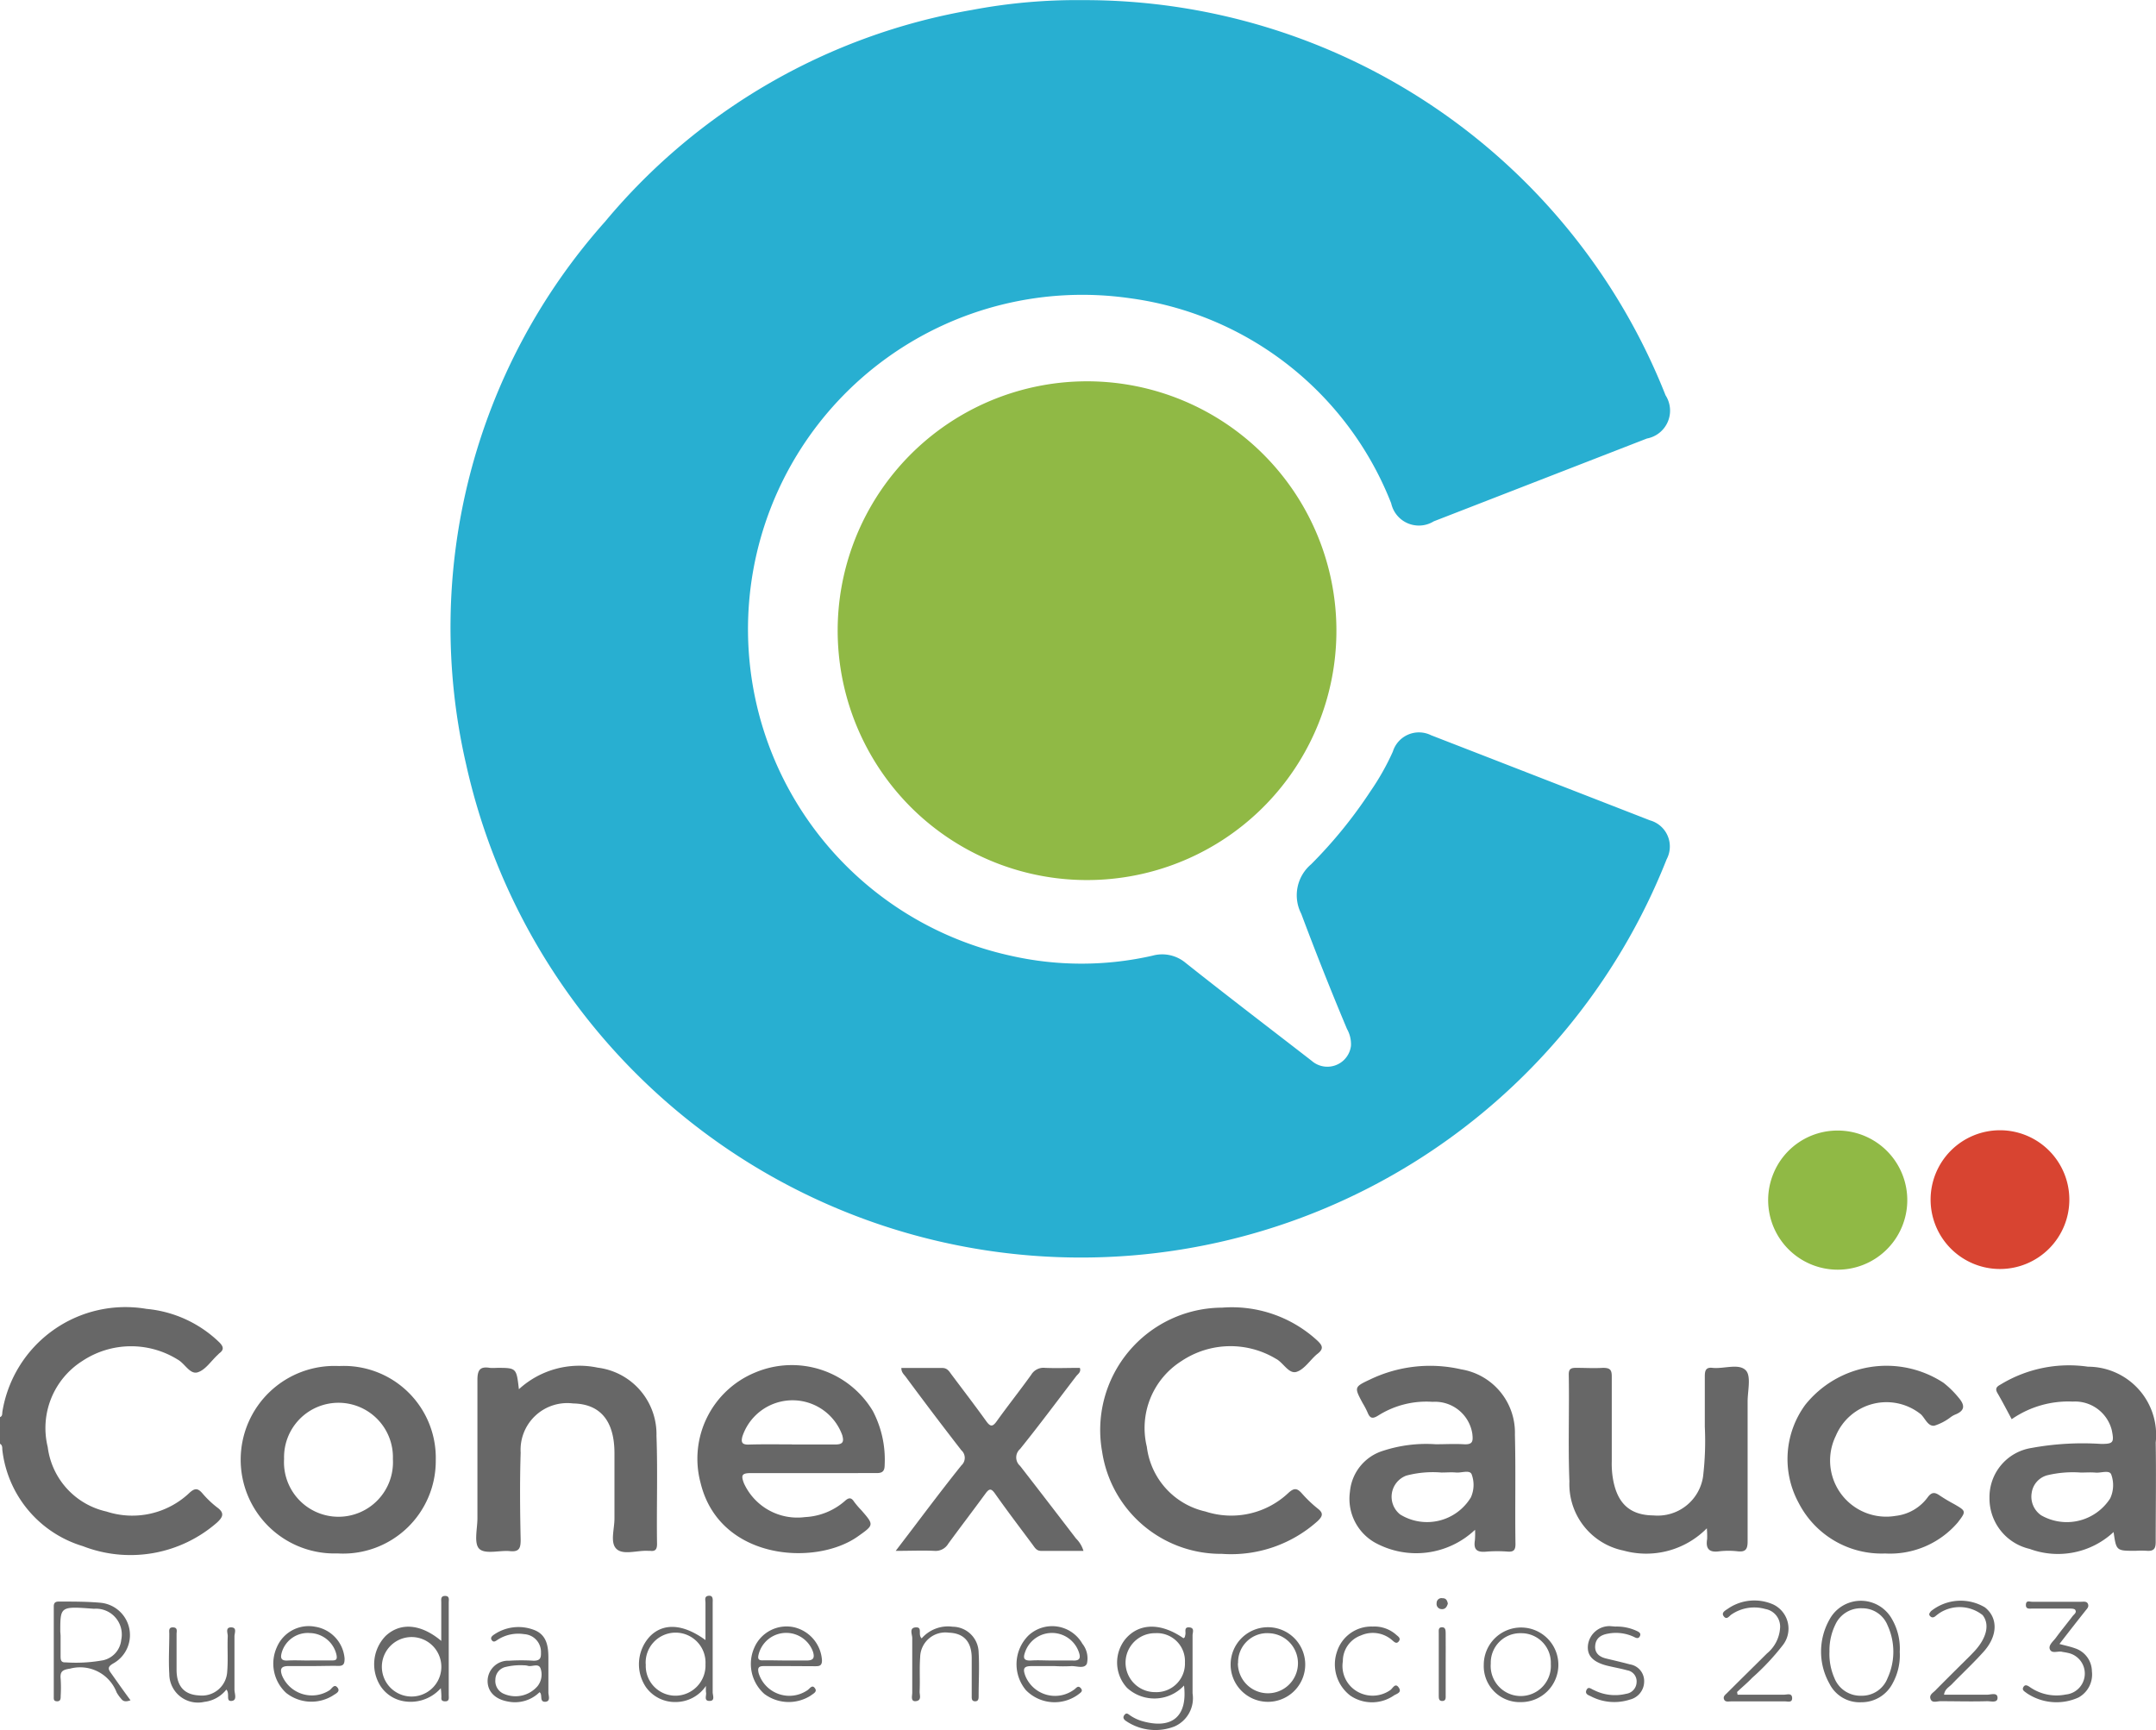 <svg xmlns="http://www.w3.org/2000/svg" data-name="Capa 1" viewBox="0 0 65.828 52.822">
  <path fill="#676767" d="M0 43.268c.083-.034.063-.111.074-.174a3.808 3.808 0 0 1 4.4-3.131 3.675 3.675 0 0 1 2.217 1.016c.139.137.154.233 0 .344l-.048.048c-.2.185-.373.458-.609.529s-.387-.268-.609-.39a2.693 2.693 0 0 0-2.918.048 2.425 2.425 0 0 0-1.05 2.622 2.314 2.314 0 0 0 1.793 1.97 2.536 2.536 0 0 0 2.533-.569c.174-.162.268-.137.4.017a2.973 2.973 0 0 0 .444.424c.242.174.176.3 0 .464a4.016 4.016 0 0 1-4.1.72A3.482 3.482 0 0 1 .07 44.257c0-.065 0-.139-.071-.176Z" data-name="Trazado 990"/>
  <path fill="#28afd1" d="M33.065.004a19.072 19.072 0 0 1 17.788 12.064.866.866 0 0 1-.569 1.321l-6.507 2.528a.865.865 0 0 1-1.3-.549 10 10 0 0 0-7.988-6.264 10.208 10.208 0 0 0-3.632 20.076 9.778 9.778 0 0 0 4.327 0 1.113 1.113 0 0 1 1.013.216c1.272 1.011 2.562 1.993 3.851 2.992a.726.726 0 0 0 1.2-.453.948.948 0 0 0-.122-.521 96.422 96.422 0 0 1-1.395-3.513 1.238 1.238 0 0 1 .3-1.512 14.1 14.1 0 0 0 1.81-2.226 7.614 7.614 0 0 0 .686-1.215.834.834 0 0 1 1.167-.5q3.348 1.3 6.686 2.6a.828.828 0 0 1 .507 1.187 19.23 19.23 0 0 1-36.654-2.892 18.613 18.613 0 0 1 4.244-16.579A18.7 18.7 0 0 1 29.675.304a17.144 17.144 0 0 1 3.39-.3Z" data-name="Trazado 991"/>
  <path fill="#90b945" d="M25.576 19.241a7.614 7.614 0 1 1 2.231 5.4 7.637 7.637 0 0 1-2.231-5.4Z" data-name="Trazado 992"/>
  <path fill="#676767" d="M37.303 47.442a3.666 3.666 0 0 1-3.652-3.117 3.737 3.737 0 0 1 3.663-4.4 3.851 3.851 0 0 1 2.912 1.01c.151.145.2.245 0 .4s-.39.47-.635.549-.407-.285-.638-.4a2.69 2.69 0 0 0-2.878.071 2.418 2.418 0 0 0-1.059 2.619 2.311 2.311 0 0 0 1.788 1.975 2.542 2.542 0 0 0 2.536-.569c.171-.157.265-.145.407.014a3.841 3.841 0 0 0 .492.47c.185.142.131.239 0 .37a3.955 3.955 0 0 1-2.936 1.008Z" data-name="Trazado 993"/>
  <path fill="#676767" d="M24.825 44.977h-1.91c-.285 0-.285.085-.2.313a1.793 1.793 0 0 0 1.864 1.03 1.993 1.993 0 0 0 1.215-.49c.122-.114.2-.111.285.023a2.733 2.733 0 0 0 .222.259c.39.45.387.447-.111.8-1.292.914-4.227.726-4.8-1.637a2.847 2.847 0 0 1 1.668-3.37 2.883 2.883 0 0 1 3.592 1.176 3.194 3.194 0 0 1 .361 1.642c0 .188-.06.256-.253.253Zm-.646-.874h1.329c.245 0 .259-.1.208-.285a1.614 1.614 0 0 0-3.049.04c-.043.168-.02.251.182.248.444-.014.888-.006 1.329-.006Z" data-name="Trazado 994"/>
  <path fill="#676767" d="M64.533 46.776a2.489 2.489 0 0 1-2.562.515 1.58 1.58 0 0 1-1.227-1.566 1.516 1.516 0 0 1 1.272-1.514 8.684 8.684 0 0 1 2.138-.125c.37 0 .4-.043.325-.416a1.158 1.158 0 0 0-1.193-.877 3.034 3.034 0 0 0-1.864.538c-.145-.27-.285-.541-.436-.8-.105-.179.043-.222.14-.285a4.019 4.019 0 0 1 2.624-.518 2.083 2.083 0 0 1 2.069 2.317c.017 1.01 0 2.024 0 3.034 0 .2-.054.285-.268.27a2.738 2.738 0 0 0-.342 0c-.593.002-.593.002-.676-.573Zm-1-1.816a3.346 3.346 0 0 0-1.033.085.649.649 0 0 0-.467.532.692.692 0 0 0 .285.686 1.574 1.574 0 0 0 2.112-.515.956.956 0 0 0 .031-.729c-.054-.145-.31-.043-.475-.057s-.273-.002-.455-.002Z" data-name="Trazado 995"/>
  <path fill="#676767" d="M45.037 46.707a2.613 2.613 0 0 1-3.06.39 1.537 1.537 0 0 1-.76-1.551 1.44 1.44 0 0 1 1.01-1.25 4.238 4.238 0 0 1 1.611-.2c.285 0 .569-.017.854 0s.285-.1.262-.319a1.152 1.152 0 0 0-1.213-.976 2.75 2.75 0 0 0-1.657.416c-.168.105-.25.1-.325-.083a2.525 2.525 0 0 0-.157-.3c-.253-.475-.259-.487.222-.712a4.233 4.233 0 0 1 2.79-.313 1.958 1.958 0 0 1 1.64 1.993c.028 1.113 0 2.226.017 3.339 0 .176-.048.245-.231.233a4.114 4.114 0 0 0-.649 0c-.285.028-.407-.048-.359-.344a2.451 2.451 0 0 0 .005-.323Zm-1.028-1.748a3.18 3.18 0 0 0-1.07.094.689.689 0 0 0-.188 1.187 1.564 1.564 0 0 0 2.158-.521.928.928 0 0 0 .026-.7c-.054-.151-.307-.046-.473-.06s-.273 0-.452 0Z" data-name="Trazado 996"/>
  <path fill="#676767" d="M13.305 44.583a2.828 2.828 0 0 1-3 2.846 2.863 2.863 0 1 1 .048-5.721 2.808 2.808 0 0 1 2.952 2.875Zm-4.631-.04a1.664 1.664 0 1 0 3.322.006 1.662 1.662 0 1 0-3.322 0Z" data-name="Trazado 997"/>
  <path fill="#676767" d="M15.843 42.416a2.73 2.73 0 0 1 2.411-.658 2.047 2.047 0 0 1 1.79 2.081c.04 1.1 0 2.2.017 3.3 0 .165-.051.233-.213.211h-.068c-.327-.017-.749.137-.956-.057s-.057-.621-.063-.948V44.37c0-.991-.436-1.506-1.264-1.52a1.426 1.426 0 0 0-1.6 1.5c-.028.885-.02 1.773 0 2.659 0 .25-.037.381-.33.35s-.734.1-.922-.06-.068-.621-.068-.945v-4.228c0-.313.094-.41.381-.362a1.64 1.64 0 0 0 .2 0c.61-.002.61-.002.685.652Z" data-name="Trazado 998"/>
  <path fill="#676767" d="M52.114 46.662a2.6 2.6 0 0 1-2.545.68 2.067 2.067 0 0 1-1.651-2.106c-.043-1.09 0-2.18-.02-3.273 0-.176.077-.2.225-.2.285 0 .547.017.82 0 .213 0 .27.057.268.268v2.59a2.847 2.847 0 0 0 .023.441c.114.82.51 1.2 1.25 1.207a1.4 1.4 0 0 0 1.514-1.181 9.183 9.183 0 0 0 .054-1.531v-1.534c0-.182.034-.285.242-.259.344.034.8-.145 1.011.077.168.176.054.626.054.954v4.27c0 .236-.063.325-.3.3a2.455 2.455 0 0 0-.569 0c-.31.043-.416-.083-.367-.376a2.684 2.684 0 0 0-.009-.327Z" data-name="Trazado 999"/>
  <path fill="#676767" d="M27.521 41.767h1.25c.142 0 .2.088.265.179.362.484.729.962 1.079 1.449.122.168.191.174.316 0 .344-.481.712-.942 1.056-1.423a.436.436 0 0 1 .424-.208c.35.014.7 0 1.059 0 .048.131-.063.188-.117.262-.569.743-1.122 1.489-1.708 2.215a.342.342 0 0 0 0 .515c.569.732 1.139 1.474 1.708 2.217a.891.891 0 0 1 .228.379h-1.292c-.142 0-.194-.1-.259-.188-.387-.521-.78-1.036-1.153-1.566-.12-.168-.179-.142-.285 0-.376.515-.763 1.019-1.139 1.534a.447.447 0 0 1-.421.219c-.37-.017-.743 0-1.184 0l.484-.635c.5-.66 1-1.324 1.52-1.973a.31.31 0 0 0 0-.464 121.905 121.905 0 0 1-1.688-2.229c-.052-.077-.146-.14-.143-.283Z" data-name="Trazado 1000"/>
  <path fill="#676767" d="M57.559 47.431a2.845 2.845 0 0 1-2.639-1.54 2.8 2.8 0 0 1 .2-3 3.175 3.175 0 0 1 4.219-.672 2.89 2.89 0 0 1 .461.453c.2.233.2.4-.111.521a.719.719 0 0 0-.12.068 1.614 1.614 0 0 1-.507.268c-.2.028-.285-.231-.416-.35a1.677 1.677 0 0 0-2.593.658 1.714 1.714 0 0 0 1.83 2.445 1.406 1.406 0 0 0 .976-.569c.117-.157.211-.159.359-.057a4.816 4.816 0 0 0 .438.262c.379.219.384.222.117.569a2.723 2.723 0 0 1-2.214.944Z" data-name="Trazado 1001"/>
  <path fill="#d84431" d="M58.946 36.627a2.118 2.118 0 1 1 2.118 2.118 2.118 2.118 0 0 1-2.118-2.118Z" data-name="Trazado 1002"/>
  <path fill="#90b945" d="M56.11 34.518a2.124 2.124 0 1 1-1.963 1.313 2.112 2.112 0 0 1 1.963-1.313Z" data-name="Trazado 1003"/>
  <path fill="#676767" d="M36.151 51.463a1.234 1.234 0 0 1-1.739.071 1.139 1.139 0 0 1-.048-1.494c.418-.49 1.079-.5 1.768-.023.054-.017.048-.065.06-.108.02-.085-.051-.236.12-.222s.1.154.1.242v1.773a.942.942 0 0 1-.547 1.008 1.6 1.6 0 0 1-1.469-.154c-.074-.046-.131-.108-.065-.194s.117-.026.176.014a1.281 1.281 0 0 0 .4.182c.885.24 1.355-.158 1.244-1.095Zm-.9.2a.871.871 0 0 0 .928-.905.854.854 0 0 0-.9-.894.9.9 0 1 0-.026 1.8Z" data-name="Trazado 1004"/>
  <path fill="#676767" d="M3.985 51.913c-.139.051-.222.04-.285-.046a1.139 1.139 0 0 1-.139-.194 1.193 1.193 0 0 0-1.423-.726c-.239.034-.31.094-.285.322a4.344 4.344 0 0 1 0 .51c0 .08 0 .168-.111.165s-.1-.071-.1-.142v-2.758c0-.131.077-.148.176-.145.421 0 .854 0 1.258.037a.991.991 0 0 1 .381 1.853c-.171.1-.165.165-.063.3.186.263.372.53.591.824ZM1.85 49.94v.615c0 .105 0 .211.151.2a4.6 4.6 0 0 0 1.153-.065.709.709 0 0 0 .547-.618.788.788 0 0 0-.832-.953c-1.028-.077-1.028-.077-1.028.689Z" data-name="Trazado 1005"/>
  <path fill="#676767" d="M13.473 50.1v-1.173c0-.083-.028-.2.117-.2s.111.12.111.2v2.824c0 .085.028.2-.117.194s-.1-.1-.108-.176a2 2 0 0 0-.017-.225 1.23 1.23 0 0 1-1.218.379 1.056 1.056 0 0 1-.623-.444 1.241 1.241 0 0 1 .157-1.531c.445-.417 1.071-.375 1.698.152Zm0 .729a.908.908 0 1 0-.44.841.905.905 0 0 0 .44-.841Z" data-name="Trazado 1006"/>
  <path fill="#676767" d="M21.54 50.074v-1.139c0-.08-.046-.2.1-.213s.12.134.12.222v2.724c0 .094.083.268-.1.265s-.077-.174-.105-.268a1.565 1.565 0 0 1 0-.191 1.119 1.119 0 0 1-.919.492 1.09 1.09 0 0 1-.911-.45 1.25 1.25 0 0 1 .105-1.54c.403-.426 1.01-.413 1.71.098Zm-1.822.737a.908.908 0 0 0 .922.962.922.922 0 0 0 .9-.959.914.914 0 1 0-1.825 0Z" data-name="Trazado 1007"/>
  <path fill="#676767" d="M58.004 50.433a1.782 1.782 0 0 1-.211.951 1.067 1.067 0 0 1-.965.589 1.028 1.028 0 0 1-.971-.569 1.993 1.993 0 0 1 0-1.953 1.087 1.087 0 0 1 1.919 0 1.791 1.791 0 0 1 .228.982Zm-2.146 0a1.819 1.819 0 0 0 .148.794.854.854 0 0 0 .825.547.837.837 0 0 0 .8-.535 1.933 1.933 0 0 0 0-1.617.828.828 0 0 0-.774-.518.854.854 0 0 0-.82.5 1.791 1.791 0 0 0-.179.811Z" data-name="Trazado 1008"/>
  <path fill="#676767" d="M62.88 50.194c.2.054.344.083.481.134a.746.746 0 0 1 .51.7.8.8 0 0 1-.41.8 1.625 1.625 0 0 1-1.586-.137c-.054-.046-.154-.085-.094-.185s.151-.026.219.02a1.423 1.423 0 0 0 1.073.211.643.643 0 0 0 .057-1.272c-.054-.014-.111-.02-.165-.031-.125-.034-.307.065-.373-.068s.105-.256.185-.37c.162-.222.336-.43.5-.646.043-.06.142-.114.083-.2-.028-.037-.122-.037-.188-.037H62.05c-.083 0-.2.026-.194-.117s.111-.091.188-.091h1.5c.074 0 .174-.023.208.071s-.037.148-.085.211c-.255.321-.509.647-.787 1.007Z" data-name="Trazado 1009"/>
  <path fill="#676767" d="M59.356 51.742h1.324c.108 0 .307-.077.31.094s-.213.1-.324.105c-.475.014-.954 0-1.423 0-.1 0-.253.068-.3-.071s.1-.194.174-.285q.444-.447.894-.891c.08-.08.162-.159.239-.242.41-.424.51-.854.285-1.139a1.129 1.129 0 0 0-1.3-.074 1.508 1.508 0 0 0-.134.1c-.063.054-.122.06-.174 0s0-.1.028-.145a1.447 1.447 0 0 1 1.651-.117c.4.319.39.854-.02 1.329-.316.356-.666.68-1 1.025-.093.092-.204.141-.23.311Z" data-name="Trazado 1010"/>
  <path fill="#676767" d="M53.053 51.742h1.423c.088 0 .236-.06.242.1s-.145.1-.231.105H52.85c-.074 0-.174.029-.211-.063s.043-.142.1-.2c.4-.4.808-.8 1.21-1.2a1.1 1.1 0 0 0 .4-.763.546.546 0 0 0-.45-.595 1.233 1.233 0 0 0-1.042.174c-.065.048-.137.165-.225.051s.046-.179.117-.228a1.423 1.423 0 0 1 1.395-.134.818.818 0 0 1 .285 1.247 7.3 7.3 0 0 1-.931.991c-.145.154-.307.285-.461.433Z" data-name="Trazado 1011"/>
  <path fill="#676767" d="M9.559 50.868H8.81c-.25 0-.259.111-.2.285a.989.989 0 0 0 1.449.455c.071-.043.142-.211.245-.083s-.068.191-.142.245a1.244 1.244 0 0 1-1.423-.08 1.215 1.215 0 0 1-.285-1.4 1.056 1.056 0 0 1 1.167-.623 1.07 1.07 0 0 1 .9.971c0 .159-.028.231-.2.225-.261-.004-.512.005-.762.005Zm-.1-.171h.643c.137 0 .211 0 .168-.188a.854.854 0 0 0-.811-.649.828.828 0 0 0-.854.586c-.043.154-.043.265.174.253s.453 0 .68 0Z" data-name="Trazado 1012"/>
  <path fill="#676767" d="M24.096 50.869h-.78c-.159 0-.188.06-.154.211a.98.98 0 0 0 1.486.529c.074-.043.151-.2.242-.051.063.1-.063.154-.131.208a1.247 1.247 0 0 1-1.423-.048 1.224 1.224 0 0 1-.3-1.423 1.073 1.073 0 0 1 1.207-.612 1.107 1.107 0 0 1 .854 1.011c0 .174-.088.179-.213.179Zm-.105-.171h.646c.216 0 .236-.1.185-.268a.868.868 0 0 0-1.654.063c-.04.145-.023.211.142.2.231-.003.455.005.686.005Z" data-name="Trazado 1013"/>
  <path fill="#676767" d="M32.206 50.869h-.714c-.239 0-.262.083-.191.285a.978.978 0 0 0 1.494.433c.06-.037.114-.142.2-.048s0 .139-.065.191a1.223 1.223 0 0 1-1.608-.128 1.238 1.238 0 0 1 .077-1.665 1.062 1.062 0 0 1 1.648.248.717.717 0 0 1 .139.609c-.08.176-.327.06-.5.077a4.467 4.467 0 0 1-.48-.002Zm-.108-.171h.646c.259.02.251-.111.185-.285a.868.868 0 0 0-1.62 0c-.068.182-.083.3.176.285.203-.014.396 0 .613 0Z" data-name="Trazado 1014"/>
  <path fill="#676767" d="M16.474 51.666a1.07 1.07 0 0 1-.965.285c-.4-.071-.629-.31-.621-.646a.626.626 0 0 1 .655-.6 5.984 5.984 0 0 1 .749 0c.188 0 .231-.074.225-.242a.544.544 0 0 0-.512-.569 1.164 1.164 0 0 0-.811.171c-.057.037-.12.091-.176.017s0-.128.057-.168a1.324 1.324 0 0 1 1.233-.148c.379.145.436.487.436.854v1.053c0 .1.074.262-.083.285-.211.017-.08-.218-.187-.292Zm-.461-.82a1.933 1.933 0 0 0-.569.048.4.4 0 0 0-.319.39.424.424 0 0 0 .262.433.888.888 0 0 0 1.022-.231.569.569 0 0 0 .1-.532c-.057-.188-.253-.06-.384-.091a.413.413 0 0 0-.107-.017Z" data-name="Trazado 1015"/>
  <path fill="#676767" d="M45.303 50.83a1.139 1.139 0 1 1 1.139 1.139 1.1 1.1 0 0 1-1.139-1.139Zm1.139-.965a.9.9 0 0 0-.925.925.919.919 0 1 0 1.833.014.9.9 0 0 0-.908-.939Z" data-name="Trazado 1016"/>
  <path fill="#676767" d="M37.574 50.803a1.139 1.139 0 1 1 1.12 1.157 1.139 1.139 0 0 1-1.12-1.157Zm.222-.023a.917.917 0 1 0 .962-.914.888.888 0 0 0-.956.914Z" data-name="Trazado 1017"/>
  <path fill="#676767" d="M28.141 50.023a1.067 1.067 0 0 1 .948-.356.8.8 0 0 1 .791.783c.026.441 0 .885 0 1.329 0 .077 0 .168-.111.165s-.1-.1-.1-.176v-1.139c0-.51-.248-.766-.7-.78a.769.769 0 0 0-.874.749c-.026.35 0 .7-.017 1.056 0 .1.068.262-.108.285s-.117-.162-.117-.256v-1.671c0-.111-.105-.316.111-.325s.049.217.177.336Z" data-name="Trazado 1018"/>
  <path fill="#676767" d="M49.319 49.662a1.452 1.452 0 0 1 .666.139c.065.031.125.071.085.154s-.105.063-.171.028a1.287 1.287 0 0 0-.8-.105c-.2.034-.37.125-.393.359s.125.35.33.4.484.114.726.179a.515.515 0 0 1 .438.529.569.569 0 0 1-.436.547 1.546 1.546 0 0 1-1.19-.1c-.077-.037-.191-.071-.134-.194s.151-.023.219 0a1.423 1.423 0 0 0 .991.117.367.367 0 0 0 .319-.347.342.342 0 0 0-.285-.37c-.208-.057-.421-.094-.629-.145-.43-.114-.609-.313-.569-.635a.663.663 0 0 1 .675-.569Z" data-name="Trazado 1019"/>
  <path fill="#676767" d="M6.911 51.586a1 1 0 0 1-.675.376.874.874 0 0 1-1.067-.854c-.026-.407 0-.817 0-1.227 0-.08-.031-.2.117-.194s.105.125.105.2v1.09c0 .51.236.766.692.788a.771.771 0 0 0 .854-.726c.031-.361 0-.726.017-1.087 0-.094-.08-.268.105-.265s.1.174.1.27v1.634c0 .117.094.327-.091.342s-.04-.224-.157-.347Z" data-name="Trazado 1020"/>
  <path fill="#676767" d="M41.915 49.662a1 1 0 0 1 .72.256c.054.048.145.1.074.194s-.139.02-.2-.031a.894.894 0 0 0-.956-.148.828.828 0 0 0-.552.786.9.9 0 0 0 .441.928.939.939 0 0 0 1-.04c.08-.048.154-.245.265-.083s-.08.191-.159.25a1.178 1.178 0 0 1-1.315 0 1.2 1.2 0 0 1-.413-1.341 1.1 1.1 0 0 1 1.095-.771Z" data-name="Trazado 1021"/>
  <path fill="#676767" d="M44.14 50.837v.919c0 .077.014.174-.1.179s-.111-.091-.111-.171v-1.907c0-.074-.02-.174.1-.174s.108.117.111.2c.003.316 0 .635 0 .954Z" data-name="Trazado 1022"/>
  <path fill="#676767" d="M44.206 48.962c-.031.108-.085.176-.191.168a.157.157 0 0 1-.151-.182.148.148 0 0 1 .179-.151c.109-.003.146.071.163.165Z" data-name="Trazado 1023"/>
</svg>